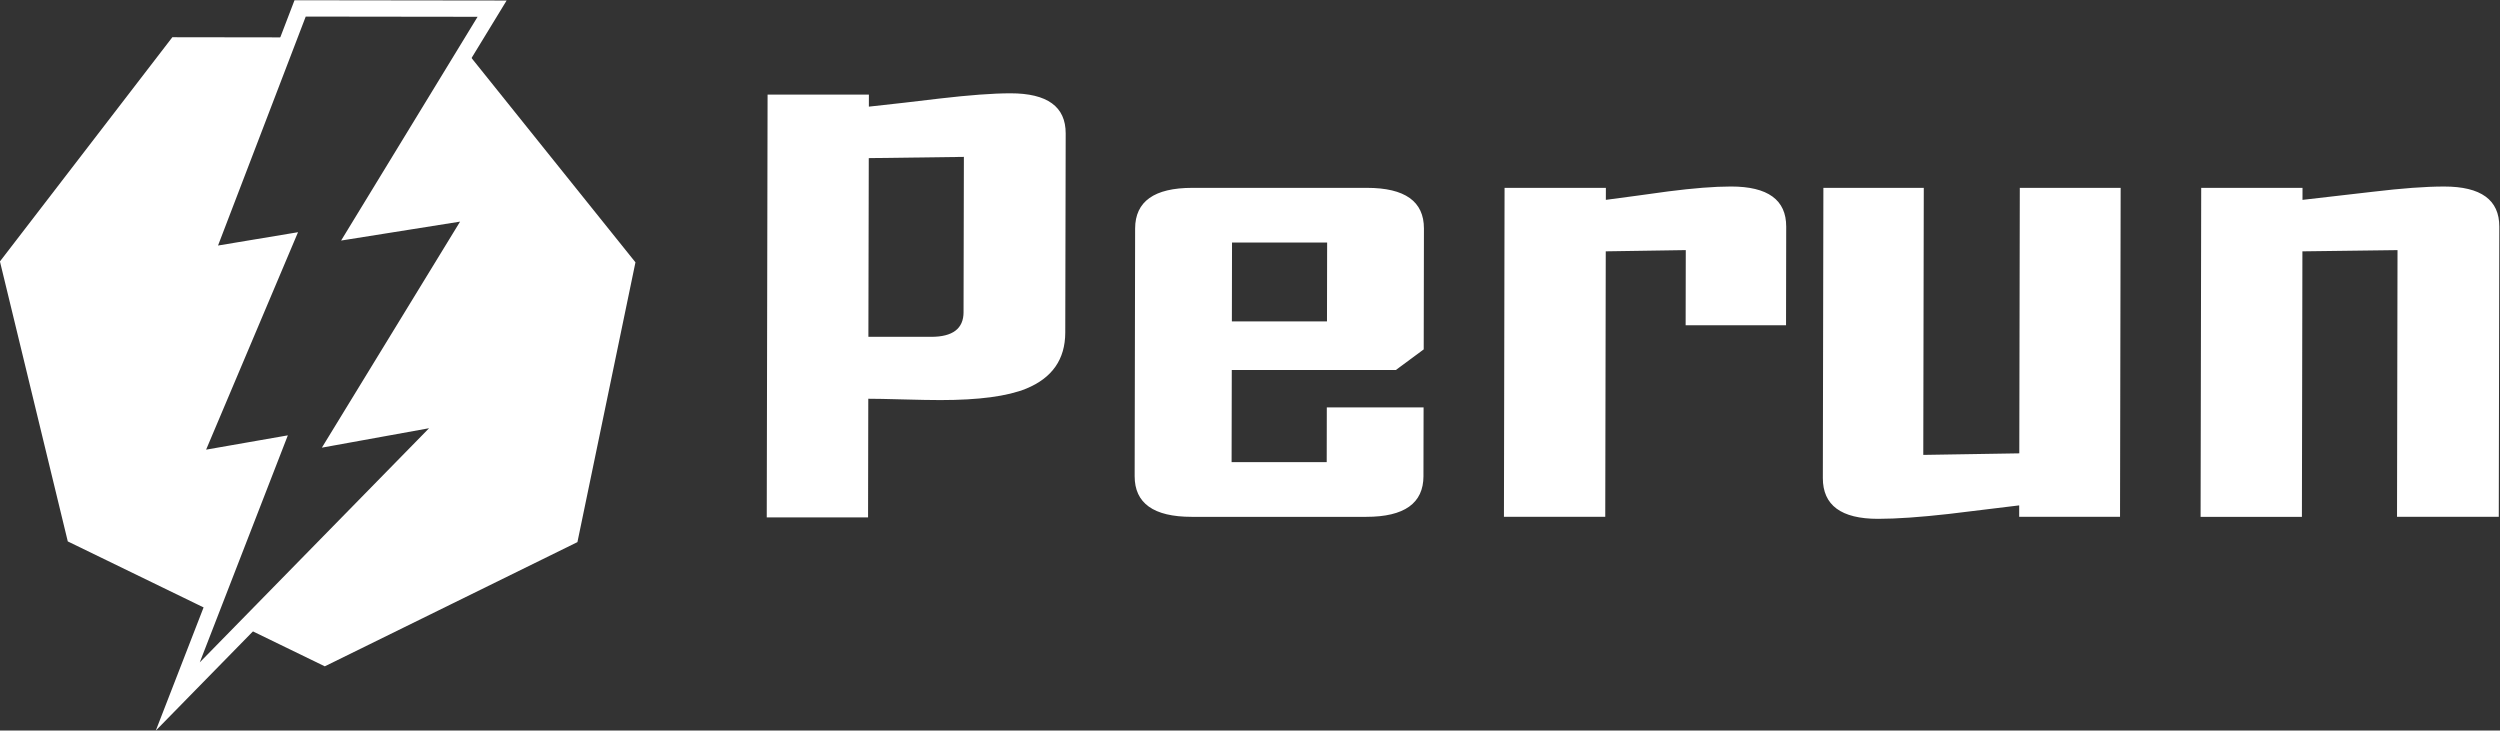 <?xml version="1.0" encoding="UTF-8" standalone="no"?>
<!-- Created with Inkscape (http://www.inkscape.org/) -->

<svg
   xmlns:dc="http://purl.org/dc/elements/1.1/"
   xmlns:cc="http://creativecommons.org/ns#"
   xmlns:rdf="http://www.w3.org/1999/02/22-rdf-syntax-ns#"
   xmlns:svg="http://www.w3.org/2000/svg"
   xmlns="http://www.w3.org/2000/svg"
   xmlns:sodipodi="http://sodipodi.sourceforge.net/DTD/sodipodi-0.dtd"
   xmlns:inkscape="http://www.inkscape.org/namespaces/inkscape"
   version="1.1"
   id="svg3732"
   xml:space="preserve"
   width="306.505"
   height="89.566"
   viewBox="0 0 306.505 89.566"
   sodipodi:docname="perun_logo_white.svg"
   inkscape:version="0.92.3 (d244b95, 2018-08-02)"><rect x="0" y="0" width="306.505" height="89.566" fill="#333333" stroke="none"/><defs
     id="defs3736" /><sodipodi:namedview
     pagecolor="#ffffff"
     bordercolor="#666666"
     borderopacity="1"
     objecttolerance="10"
     gridtolerance="10"
     guidetolerance="10"
     inkscape:pageopacity="0"
     inkscape:pageshadow="2"
     inkscape:window-width="1920"
     inkscape:window-height="1010"
     id="namedview3734"
     showgrid="false"
     fit-margin-top="0"
     fit-margin-left="0"
     fit-margin-right="0"
     fit-margin-bottom="0"
     inkscape:zoom="1.2477194"
     inkscape:cx="198.8236"
     inkscape:cy="-46.237273"
     inkscape:window-x="0"
     inkscape:window-y="33"
     inkscape:window-maximized="1"
     inkscape:current-layer="g3740" /><g
     id="g3740"
     inkscape:groupmode="layer"
     inkscape:label="perun_0"
     transform="matrix(1.333,0,0,-1.333,-27.031,113.114)"><path
       d="m 36.129,81.433 10.725,-0.015 -7.697,-20.099 7.304,1.217 -8.458,-20.013 7.564,1.325 -5.89,-15.185 -1.345,0.654 -11.819,5.744 -3.12,12.875 -3.12,12.875 7.928,10.311 z m 27.015,-1.285 7.288,-9.085 L 78.724,60.73 76.055,47.863 73.387,34.996 61.769,29.284 50.151,23.572 42.828,27.131 61.918,46.629 51.39,44.721 64.076,65.471 53.131,63.729 Z"
       style="fill:#ffffff;fill-opacity:1;fill-rule:evenodd;stroke:none"
       id="path3742"
       inkscape:connector-curvature="0" /><path
       d="m 118.255,54.267 c -0.005,-2.458 -1.202,-4.172 -3.592,-5.154 -1.737,-0.706 -4.362,-1.053 -7.889,-1.053 -0.819,0 -1.958,0.02 -3.443,0.061 -1.472,0.041 -2.541,0.061 -3.193,0.061 l -0.021,-10.911 h -9.318 l 0.077,38.882 h 9.318 l -0.002,-1.104 c 2.167,0.235 4.347,0.48 6.514,0.746 2.736,0.317 4.902,0.48 6.513,0.48 3.388,0 5.08,-1.227 5.075,-3.691 z m -9.355,1.881 0.031,14.279 -8.748,-0.113 -0.035,-16.437 h 5.777 c 1.986,0 2.973,0.757 2.976,2.27 z m 42.301,-15.084 c -0.005,-2.494 -1.757,-3.743 -5.256,-3.743 h -16.066 c -3.498,0 -5.246,1.248 -5.242,3.743 l 0.043,22.772 c 0.005,2.495 1.757,3.743 5.256,3.743 h 16.066 c 3.499,0 5.246,-1.248 5.242,-3.743 l -0.021,-11.115 -2.559,-1.892 H 133.57 L 133.554,42.353 h 8.748 l 0.009,5.031 h 8.901 l -0.012,-6.319 z m -8.874,14.234 0.014,7.25 h -8.748 l -0.014,-7.25 z m 42.221,-0.358 h -9.234 l 0.013,6.913 -7.36,-0.113 -0.046,-24.419 h -9.318 l 0.057,30.258 h 9.318 l -0.002,-1.104 c 1.931,0.256 3.847,0.511 5.736,0.777 2.306,0.296 4.236,0.45 5.777,0.45 3.388,0 5.08,-1.227 5.075,-3.691 z m 30.719,-17.619 h -9.276 l 0.002,1.053 c -2.139,-0.266 -4.306,-0.521 -6.472,-0.787 -2.625,-0.296 -4.805,-0.45 -6.513,-0.45 -3.388,0 -5.08,1.248 -5.075,3.753 l 0.05,26.689 h 9.234 l -0.046,-24.562 8.831,0.143 0.046,24.419 h 9.276 z m 34.835,0 h -9.359 l 0.046,24.531 -8.748,-0.113 -0.046,-24.419 h -9.318 l 0.056,30.258 h 9.318 l -0.002,-1.104 c 2.167,0.256 4.333,0.501 6.472,0.746 2.653,0.317 4.847,0.481 6.555,0.481 3.388,0 5.08,-1.227 5.075,-3.691 z"
       style="fill:#ffffff;fill-opacity:1;fill-rule:nonzero;stroke:none"
       id="path3744"
       inkscape:connector-curvature="0" /><g
       id="g3746"
       transform="matrix(0,-1.028,1.028,0,0,0)"><path
         d="m -81.793,46.577 0.022,17.177 19.778,-12.064 -1.694,10.648 20.184,-12.342 -1.856,10.243 25.127,-24.607 -22.421,8.699 1.288,-7.359 -19.467,8.229 1.184,-7.107 z"
         style="fill:none;stroke:#ffffff;stroke-width:1.46;stroke-linecap:butt;stroke-linejoin:miter;stroke-miterlimit:22.926;stroke-dasharray:none;stroke-opacity:1"
         id="path3748"
         inkscape:connector-curvature="0" /></g></g></svg>